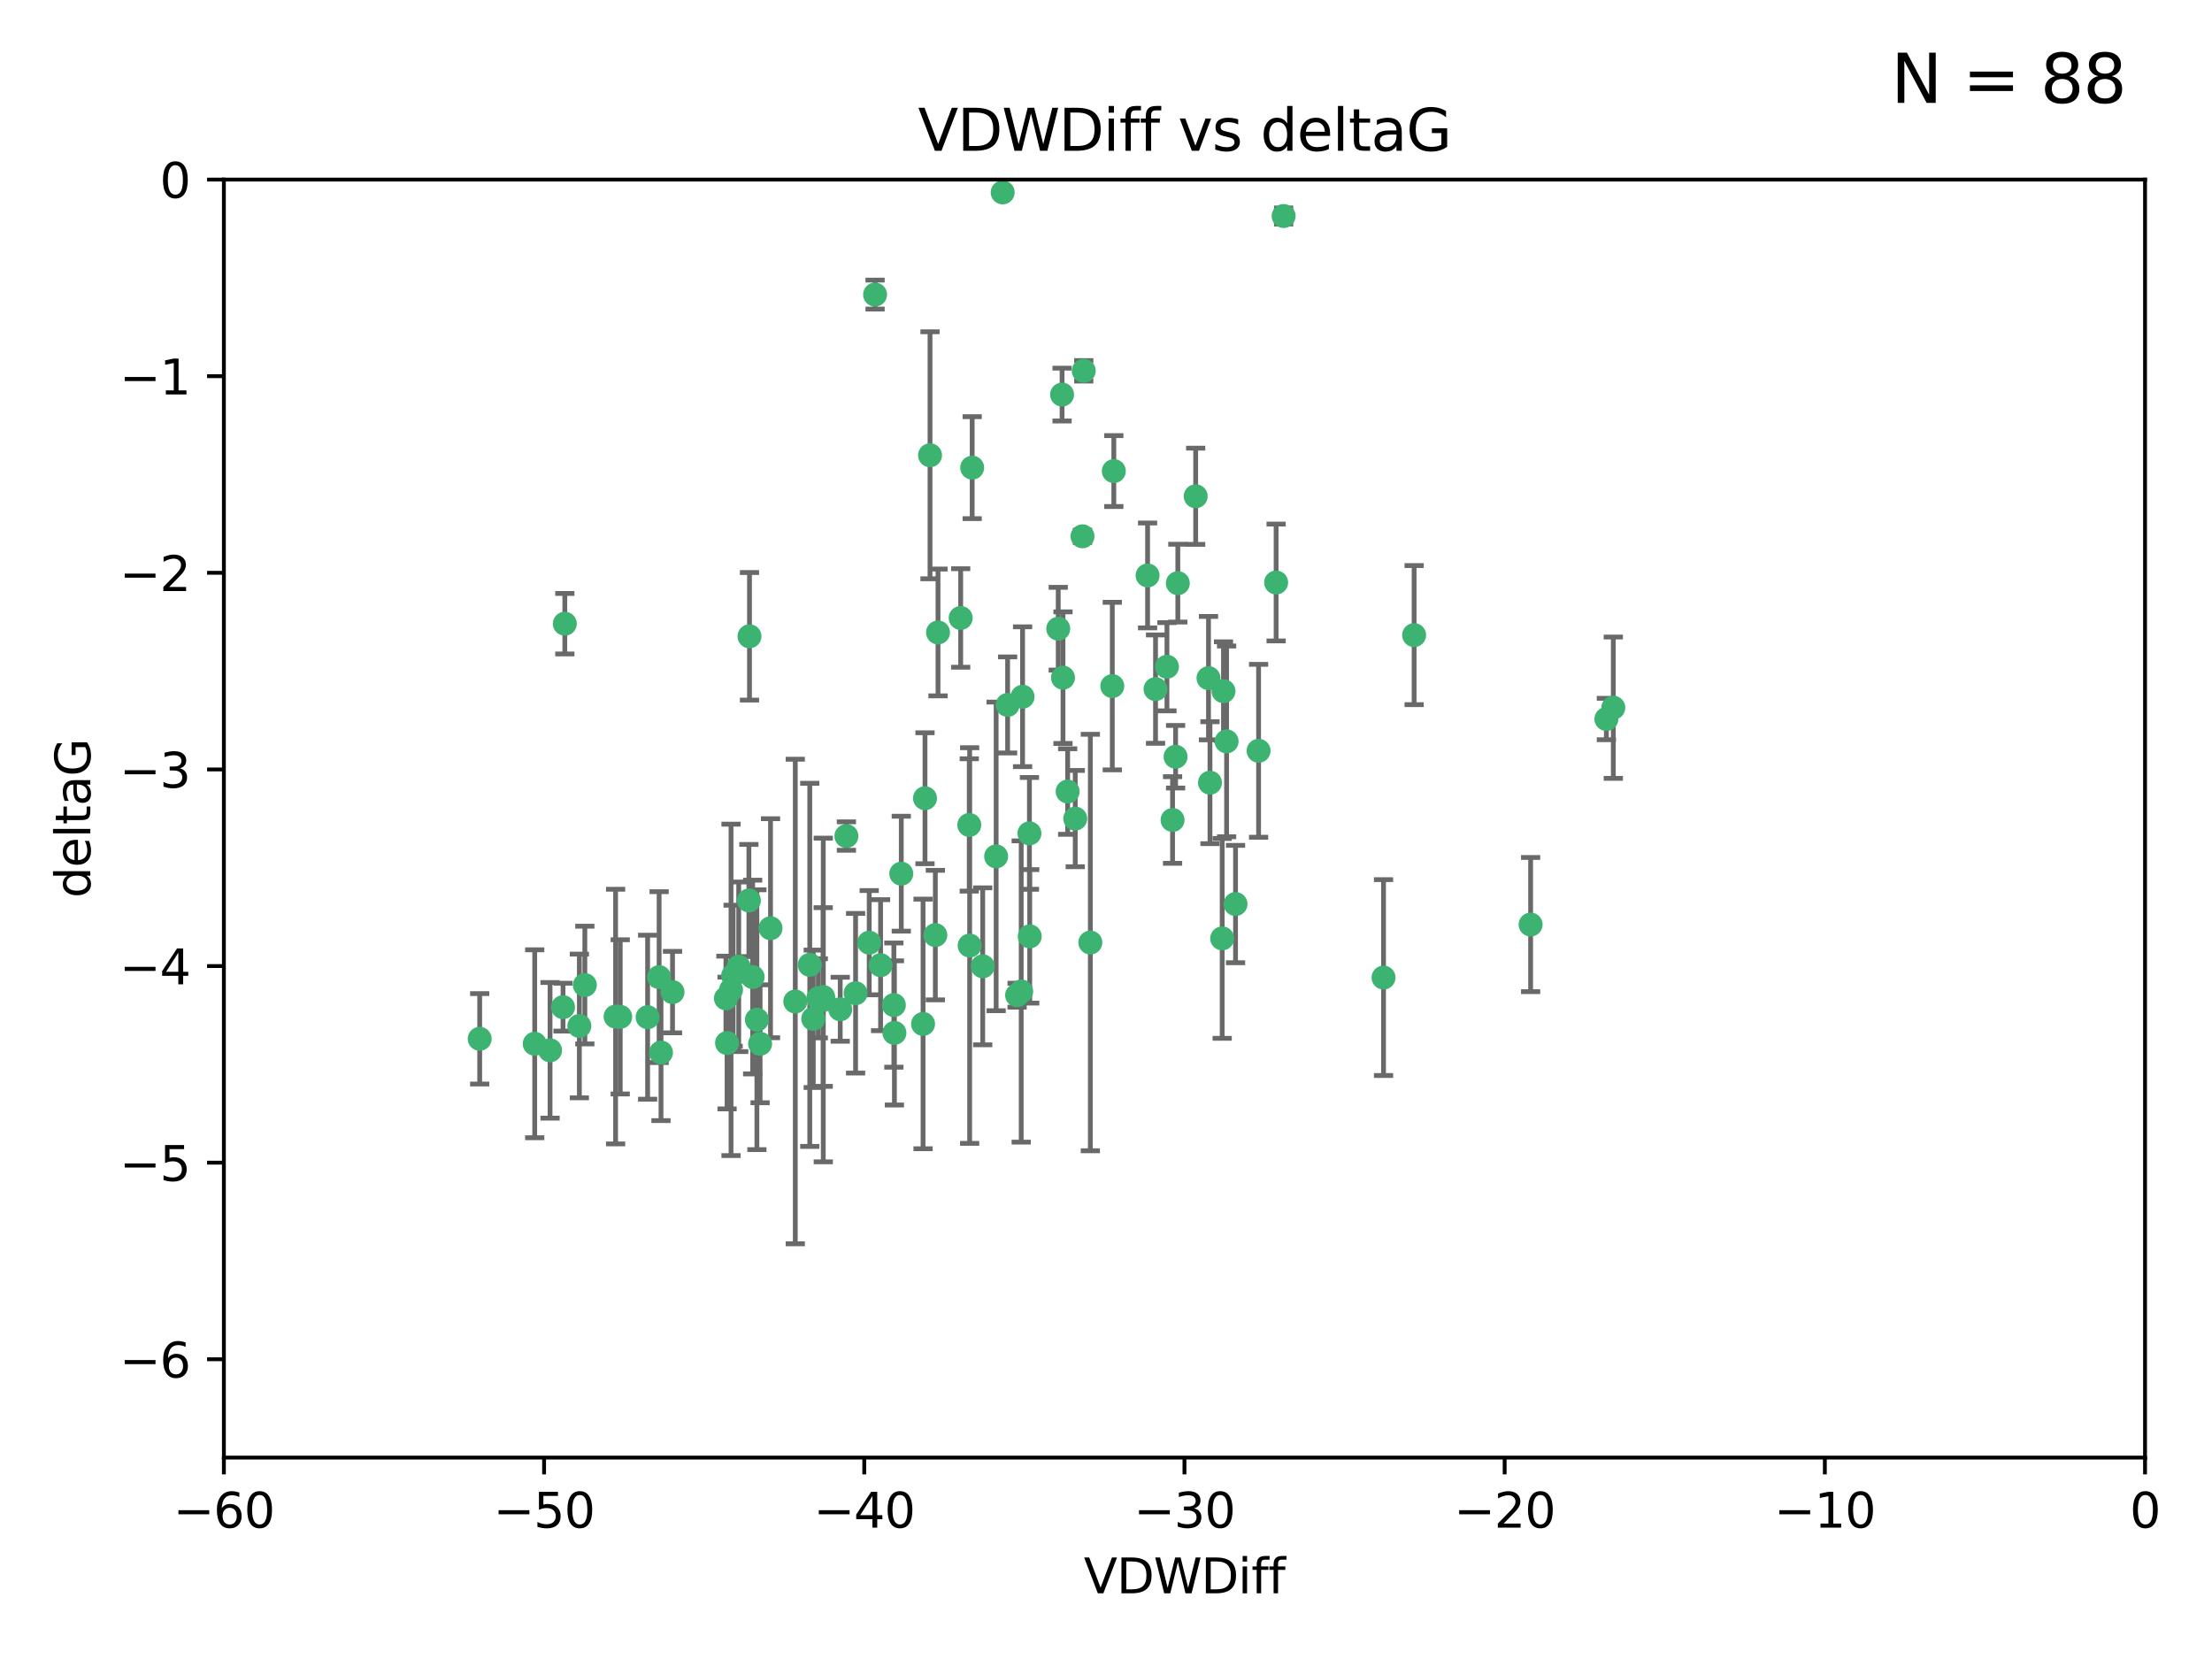 <?xml version="1.0" encoding="utf-8" standalone="no"?>
<!DOCTYPE svg PUBLIC "-//W3C//DTD SVG 1.1//EN"
  "http://www.w3.org/Graphics/SVG/1.1/DTD/svg11.dtd">
<svg xmlns:xlink="http://www.w3.org/1999/xlink" width="460.8pt" height="345.6pt" viewBox="0 0 460.8 345.6" xmlns="http://www.w3.org/2000/svg" version="1.1">
 <defs>
  <style type="text/css">*{stroke-linejoin: round; stroke-linecap: butt}</style>
 </defs>
 <g id="figure_1">
  <g id="patch_1">
   <path d="M 0 345.6 
L 460.8 345.6 
L 460.8 0 
L 0 0 
z
" style="fill: #ffffff"/>
  </g>
  <g id="axes_1">
   <g id="patch_2">
    <path d="M 46.64 303.64 
L 446.85 303.64 
L 446.85 37.411 
L 46.64 37.411 
z
" style="fill: #ffffff"/>
   </g>
   <g id="PathCollection_1">
    <defs>
     <path id="m2017c44bb6" d="M 0 1.118 
C 0.297 1.118 0.581 1 0.791 0.791 
C 1 0.581 1.118 0.297 1.118 0 
C 1.118 -0.297 1 -0.581 0.791 -0.791 
C 0.581 -1 0.297 -1.118 0 -1.118 
C -0.297 -1.118 -0.581 -1 -0.791 -0.791 
C -1 -0.581 -1.118 -0.297 -1.118 0 
C -1.118 0.297 -1 0.581 -0.791 0.791 
C -0.581 1 -0.297 1.118 0 1.118 
z
" style="stroke: #3cb371"/>
    </defs>
    <g clip-path="url(#p85e2e203b3)">
     <use xlink:href="#m2017c44bb6" x="151.221" y="207.972" style="fill: #3cb371; stroke: #3cb371"/>
     <use xlink:href="#m2017c44bb6" x="111.391" y="217.436" style="fill: #3cb371; stroke: #3cb371"/>
     <use xlink:href="#m2017c44bb6" x="120.692" y="213.724" style="fill: #3cb371; stroke: #3cb371"/>
     <use xlink:href="#m2017c44bb6" x="128.243" y="211.772" style="fill: #3cb371; stroke: #3cb371"/>
     <use xlink:href="#m2017c44bb6" x="153.89" y="201.399" style="fill: #3cb371; stroke: #3cb371"/>
     <use xlink:href="#m2017c44bb6" x="170.466" y="207.972" style="fill: #3cb371; stroke: #3cb371"/>
     <use xlink:href="#m2017c44bb6" x="186.325" y="215.171" style="fill: #3cb371; stroke: #3cb371"/>
     <use xlink:href="#m2017c44bb6" x="99.927" y="216.404" style="fill: #3cb371; stroke: #3cb371"/>
     <use xlink:href="#m2017c44bb6" x="152.724" y="203.252" style="fill: #3cb371; stroke: #3cb371"/>
     <use xlink:href="#m2017c44bb6" x="151.46" y="217.281" style="fill: #3cb371; stroke: #3cb371"/>
     <use xlink:href="#m2017c44bb6" x="129.205" y="211.828" style="fill: #3cb371; stroke: #3cb371"/>
     <use xlink:href="#m2017c44bb6" x="114.586" y="218.801" style="fill: #3cb371; stroke: #3cb371"/>
     <use xlink:href="#m2017c44bb6" x="160.515" y="193.367" style="fill: #3cb371; stroke: #3cb371"/>
     <use xlink:href="#m2017c44bb6" x="181.071" y="196.378" style="fill: #3cb371; stroke: #3cb371"/>
     <use xlink:href="#m2017c44bb6" x="165.672" y="208.632" style="fill: #3cb371; stroke: #3cb371"/>
     <use xlink:href="#m2017c44bb6" x="140.098" y="206.672" style="fill: #3cb371; stroke: #3cb371"/>
     <use xlink:href="#m2017c44bb6" x="171.486" y="207.693" style="fill: #3cb371; stroke: #3cb371"/>
     <use xlink:href="#m2017c44bb6" x="186.209" y="209.377" style="fill: #3cb371; stroke: #3cb371"/>
     <use xlink:href="#m2017c44bb6" x="192.29" y="213.307" style="fill: #3cb371; stroke: #3cb371"/>
     <use xlink:href="#m2017c44bb6" x="134.911" y="211.905" style="fill: #3cb371; stroke: #3cb371"/>
     <use xlink:href="#m2017c44bb6" x="156.79" y="203.534" style="fill: #3cb371; stroke: #3cb371"/>
     <use xlink:href="#m2017c44bb6" x="156.007" y="187.588" style="fill: #3cb371; stroke: #3cb371"/>
     <use xlink:href="#m2017c44bb6" x="171.502" y="208.315" style="fill: #3cb371; stroke: #3cb371"/>
     <use xlink:href="#m2017c44bb6" x="168.689" y="200.996" style="fill: #3cb371; stroke: #3cb371"/>
     <use xlink:href="#m2017c44bb6" x="175.035" y="210.246" style="fill: #3cb371; stroke: #3cb371"/>
     <use xlink:href="#m2017c44bb6" x="121.832" y="205.208" style="fill: #3cb371; stroke: #3cb371"/>
     <use xlink:href="#m2017c44bb6" x="169.413" y="212.234" style="fill: #3cb371; stroke: #3cb371"/>
     <use xlink:href="#m2017c44bb6" x="117.663" y="129.929" style="fill: #3cb371; stroke: #3cb371"/>
     <use xlink:href="#m2017c44bb6" x="193.74" y="94.842" style="fill: #3cb371; stroke: #3cb371"/>
     <use xlink:href="#m2017c44bb6" x="157.674" y="212.42" style="fill: #3cb371; stroke: #3cb371"/>
     <use xlink:href="#m2017c44bb6" x="117.288" y="209.81" style="fill: #3cb371; stroke: #3cb371"/>
     <use xlink:href="#m2017c44bb6" x="137.308" y="203.551" style="fill: #3cb371; stroke: #3cb371"/>
     <use xlink:href="#m2017c44bb6" x="137.699" y="219.261" style="fill: #3cb371; stroke: #3cb371"/>
     <use xlink:href="#m2017c44bb6" x="158.341" y="217.439" style="fill: #3cb371; stroke: #3cb371"/>
     <use xlink:href="#m2017c44bb6" x="156.132" y="132.554" style="fill: #3cb371; stroke: #3cb371"/>
     <use xlink:href="#m2017c44bb6" x="214.511" y="195.061" style="fill: #3cb371; stroke: #3cb371"/>
     <use xlink:href="#m2017c44bb6" x="201.915" y="171.851" style="fill: #3cb371; stroke: #3cb371"/>
     <use xlink:href="#m2017c44bb6" x="223.993" y="170.528" style="fill: #3cb371; stroke: #3cb371"/>
     <use xlink:href="#m2017c44bb6" x="212.736" y="206.547" style="fill: #3cb371; stroke: #3cb371"/>
     <use xlink:href="#m2017c44bb6" x="182.295" y="61.367" style="fill: #3cb371; stroke: #3cb371"/>
     <use xlink:href="#m2017c44bb6" x="244.266" y="170.819" style="fill: #3cb371; stroke: #3cb371"/>
     <use xlink:href="#m2017c44bb6" x="211.88" y="207.32" style="fill: #3cb371; stroke: #3cb371"/>
     <use xlink:href="#m2017c44bb6" x="178.237" y="206.909" style="fill: #3cb371; stroke: #3cb371"/>
     <use xlink:href="#m2017c44bb6" x="152.286" y="206.209" style="fill: #3cb371; stroke: #3cb371"/>
     <use xlink:href="#m2017c44bb6" x="202.523" y="97.421" style="fill: #3cb371; stroke: #3cb371"/>
     <use xlink:href="#m2017c44bb6" x="204.72" y="201.301" style="fill: #3cb371; stroke: #3cb371"/>
     <use xlink:href="#m2017c44bb6" x="245.364" y="121.482" style="fill: #3cb371; stroke: #3cb371"/>
     <use xlink:href="#m2017c44bb6" x="183.443" y="201.063" style="fill: #3cb371; stroke: #3cb371"/>
     <use xlink:href="#m2017c44bb6" x="209.904" y="146.85" style="fill: #3cb371; stroke: #3cb371"/>
     <use xlink:href="#m2017c44bb6" x="207.515" y="178.402" style="fill: #3cb371; stroke: #3cb371"/>
     <use xlink:href="#m2017c44bb6" x="208.876" y="40.086" style="fill: #3cb371; stroke: #3cb371"/>
     <use xlink:href="#m2017c44bb6" x="262.187" y="156.404" style="fill: #3cb371; stroke: #3cb371"/>
     <use xlink:href="#m2017c44bb6" x="200.128" y="128.732" style="fill: #3cb371; stroke: #3cb371"/>
     <use xlink:href="#m2017c44bb6" x="201.998" y="196.973" style="fill: #3cb371; stroke: #3cb371"/>
     <use xlink:href="#m2017c44bb6" x="213.022" y="145.142" style="fill: #3cb371; stroke: #3cb371"/>
     <use xlink:href="#m2017c44bb6" x="220.451" y="130.971" style="fill: #3cb371; stroke: #3cb371"/>
     <use xlink:href="#m2017c44bb6" x="195.406" y="131.752" style="fill: #3cb371; stroke: #3cb371"/>
     <use xlink:href="#m2017c44bb6" x="176.321" y="174.165" style="fill: #3cb371; stroke: #3cb371"/>
     <use xlink:href="#m2017c44bb6" x="232.028" y="98.131" style="fill: #3cb371; stroke: #3cb371"/>
     <use xlink:href="#m2017c44bb6" x="240.72" y="143.555" style="fill: #3cb371; stroke: #3cb371"/>
     <use xlink:href="#m2017c44bb6" x="227.137" y="196.347" style="fill: #3cb371; stroke: #3cb371"/>
     <use xlink:href="#m2017c44bb6" x="244.897" y="157.643" style="fill: #3cb371; stroke: #3cb371"/>
     <use xlink:href="#m2017c44bb6" x="249.084" y="103.382" style="fill: #3cb371; stroke: #3cb371"/>
     <use xlink:href="#m2017c44bb6" x="225.505" y="111.724" style="fill: #3cb371; stroke: #3cb371"/>
     <use xlink:href="#m2017c44bb6" x="192.695" y="166.287" style="fill: #3cb371; stroke: #3cb371"/>
     <use xlink:href="#m2017c44bb6" x="194.849" y="194.795" style="fill: #3cb371; stroke: #3cb371"/>
     <use xlink:href="#m2017c44bb6" x="214.448" y="173.608" style="fill: #3cb371; stroke: #3cb371"/>
     <use xlink:href="#m2017c44bb6" x="221.442" y="141.171" style="fill: #3cb371; stroke: #3cb371"/>
     <use xlink:href="#m2017c44bb6" x="187.751" y="182.005" style="fill: #3cb371; stroke: #3cb371"/>
     <use xlink:href="#m2017c44bb6" x="251.752" y="141.269" style="fill: #3cb371; stroke: #3cb371"/>
     <use xlink:href="#m2017c44bb6" x="255.522" y="154.443" style="fill: #3cb371; stroke: #3cb371"/>
     <use xlink:href="#m2017c44bb6" x="239.062" y="119.878" style="fill: #3cb371; stroke: #3cb371"/>
     <use xlink:href="#m2017c44bb6" x="222.412" y="164.887" style="fill: #3cb371; stroke: #3cb371"/>
     <use xlink:href="#m2017c44bb6" x="265.84" y="121.344" style="fill: #3cb371; stroke: #3cb371"/>
     <use xlink:href="#m2017c44bb6" x="254.876" y="143.987" style="fill: #3cb371; stroke: #3cb371"/>
     <use xlink:href="#m2017c44bb6" x="252.06" y="163.046" style="fill: #3cb371; stroke: #3cb371"/>
     <use xlink:href="#m2017c44bb6" x="254.602" y="195.485" style="fill: #3cb371; stroke: #3cb371"/>
     <use xlink:href="#m2017c44bb6" x="288.215" y="203.645" style="fill: #3cb371; stroke: #3cb371"/>
     <use xlink:href="#m2017c44bb6" x="231.711" y="142.925" style="fill: #3cb371; stroke: #3cb371"/>
     <use xlink:href="#m2017c44bb6" x="257.384" y="188.327" style="fill: #3cb371; stroke: #3cb371"/>
     <use xlink:href="#m2017c44bb6" x="243.098" y="138.894" style="fill: #3cb371; stroke: #3cb371"/>
     <use xlink:href="#m2017c44bb6" x="221.248" y="82.196" style="fill: #3cb371; stroke: #3cb371"/>
     <use xlink:href="#m2017c44bb6" x="267.405" y="45.003" style="fill: #3cb371; stroke: #3cb371"/>
     <use xlink:href="#m2017c44bb6" x="225.766" y="77.248" style="fill: #3cb371; stroke: #3cb371"/>
     <use xlink:href="#m2017c44bb6" x="336.082" y="147.428" style="fill: #3cb371; stroke: #3cb371"/>
     <use xlink:href="#m2017c44bb6" x="294.588" y="132.304" style="fill: #3cb371; stroke: #3cb371"/>
     <use xlink:href="#m2017c44bb6" x="334.635" y="149.782" style="fill: #3cb371; stroke: #3cb371"/>
     <use xlink:href="#m2017c44bb6" x="318.857" y="192.602" style="fill: #3cb371; stroke: #3cb371"/>
    </g>
   </g>
   <g id="matplotlib.axis_1">
    <g id="xtick_1">
     <g id="line2d_1">
      <defs>
       <path id="mfc413f0be6" d="M 0 0 
L 0 3.5 
" style="stroke: #000000; stroke-width: 0.8"/>
      </defs>
      <g>
       <use xlink:href="#mfc413f0be6" x="46.64" y="303.64" style="stroke: #000000; stroke-width: 0.8"/>
      </g>
     </g>
     <g id="text_1">
      <!-- −60 -->
      <g transform="translate(36.088 318.238)scale(0.1 -0.1)">
       <defs>
        <path id="DejaVuSans-2212" d="M 678 2272 
L 4684 2272 
L 4684 1741 
L 678 1741 
L 678 2272 
z
" transform="scale(0.016)"/>
        <path id="DejaVuSans-36" d="M 2113 2584 
Q 1688 2584 1439 2293 
Q 1191 2003 1191 1497 
Q 1191 994 1439 701 
Q 1688 409 2113 409 
Q 2538 409 2786 701 
Q 3034 994 3034 1497 
Q 3034 2003 2786 2293 
Q 2538 2584 2113 2584 
z
M 3366 4563 
L 3366 3988 
Q 3128 4100 2886 4159 
Q 2644 4219 2406 4219 
Q 1781 4219 1451 3797 
Q 1122 3375 1075 2522 
Q 1259 2794 1537 2939 
Q 1816 3084 2150 3084 
Q 2853 3084 3261 2657 
Q 3669 2231 3669 1497 
Q 3669 778 3244 343 
Q 2819 -91 2113 -91 
Q 1303 -91 875 529 
Q 447 1150 447 2328 
Q 447 3434 972 4092 
Q 1497 4750 2381 4750 
Q 2619 4750 2861 4703 
Q 3103 4656 3366 4563 
z
" transform="scale(0.016)"/>
        <path id="DejaVuSans-30" d="M 2034 4250 
Q 1547 4250 1301 3770 
Q 1056 3291 1056 2328 
Q 1056 1369 1301 889 
Q 1547 409 2034 409 
Q 2525 409 2770 889 
Q 3016 1369 3016 2328 
Q 3016 3291 2770 3770 
Q 2525 4250 2034 4250 
z
M 2034 4750 
Q 2819 4750 3233 4129 
Q 3647 3509 3647 2328 
Q 3647 1150 3233 529 
Q 2819 -91 2034 -91 
Q 1250 -91 836 529 
Q 422 1150 422 2328 
Q 422 3509 836 4129 
Q 1250 4750 2034 4750 
z
" transform="scale(0.016)"/>
       </defs>
       <use xlink:href="#DejaVuSans-2212"/>
       <use xlink:href="#DejaVuSans-36" x="83.789"/>
       <use xlink:href="#DejaVuSans-30" x="147.412"/>
      </g>
     </g>
    </g>
    <g id="xtick_2">
     <g id="line2d_2">
      <g>
       <use xlink:href="#mfc413f0be6" x="113.342" y="303.64" style="stroke: #000000; stroke-width: 0.8"/>
      </g>
     </g>
     <g id="text_2">
      <!-- −50 -->
      <g transform="translate(102.789 318.238)scale(0.1 -0.1)">
       <defs>
        <path id="DejaVuSans-35" d="M 691 4666 
L 3169 4666 
L 3169 4134 
L 1269 4134 
L 1269 2991 
Q 1406 3038 1543 3061 
Q 1681 3084 1819 3084 
Q 2600 3084 3056 2656 
Q 3513 2228 3513 1497 
Q 3513 744 3044 326 
Q 2575 -91 1722 -91 
Q 1428 -91 1123 -41 
Q 819 9 494 109 
L 494 744 
Q 775 591 1075 516 
Q 1375 441 1709 441 
Q 2250 441 2565 725 
Q 2881 1009 2881 1497 
Q 2881 1984 2565 2268 
Q 2250 2553 1709 2553 
Q 1456 2553 1204 2497 
Q 953 2441 691 2322 
L 691 4666 
z
" transform="scale(0.016)"/>
       </defs>
       <use xlink:href="#DejaVuSans-2212"/>
       <use xlink:href="#DejaVuSans-35" x="83.789"/>
       <use xlink:href="#DejaVuSans-30" x="147.412"/>
      </g>
     </g>
    </g>
    <g id="xtick_3">
     <g id="line2d_3">
      <g>
       <use xlink:href="#mfc413f0be6" x="180.043" y="303.64" style="stroke: #000000; stroke-width: 0.8"/>
      </g>
     </g>
     <g id="text_3">
      <!-- −40 -->
      <g transform="translate(169.491 318.238)scale(0.1 -0.1)">
       <defs>
        <path id="DejaVuSans-34" d="M 2419 4116 
L 825 1625 
L 2419 1625 
L 2419 4116 
z
M 2253 4666 
L 3047 4666 
L 3047 1625 
L 3713 1625 
L 3713 1100 
L 3047 1100 
L 3047 0 
L 2419 0 
L 2419 1100 
L 313 1100 
L 313 1709 
L 2253 4666 
z
" transform="scale(0.016)"/>
       </defs>
       <use xlink:href="#DejaVuSans-2212"/>
       <use xlink:href="#DejaVuSans-34" x="83.789"/>
       <use xlink:href="#DejaVuSans-30" x="147.412"/>
      </g>
     </g>
    </g>
    <g id="xtick_4">
     <g id="line2d_4">
      <g>
       <use xlink:href="#mfc413f0be6" x="246.745" y="303.64" style="stroke: #000000; stroke-width: 0.8"/>
      </g>
     </g>
     <g id="text_4">
      <!-- −30 -->
      <g transform="translate(236.193 318.238)scale(0.1 -0.1)">
       <defs>
        <path id="DejaVuSans-33" d="M 2597 2516 
Q 3050 2419 3304 2112 
Q 3559 1806 3559 1356 
Q 3559 666 3084 287 
Q 2609 -91 1734 -91 
Q 1441 -91 1130 -33 
Q 819 25 488 141 
L 488 750 
Q 750 597 1062 519 
Q 1375 441 1716 441 
Q 2309 441 2620 675 
Q 2931 909 2931 1356 
Q 2931 1769 2642 2001 
Q 2353 2234 1838 2234 
L 1294 2234 
L 1294 2753 
L 1863 2753 
Q 2328 2753 2575 2939 
Q 2822 3125 2822 3475 
Q 2822 3834 2567 4026 
Q 2313 4219 1838 4219 
Q 1578 4219 1281 4162 
Q 984 4106 628 3988 
L 628 4550 
Q 988 4650 1302 4700 
Q 1616 4750 1894 4750 
Q 2613 4750 3031 4423 
Q 3450 4097 3450 3541 
Q 3450 3153 3228 2886 
Q 3006 2619 2597 2516 
z
" transform="scale(0.016)"/>
       </defs>
       <use xlink:href="#DejaVuSans-2212"/>
       <use xlink:href="#DejaVuSans-33" x="83.789"/>
       <use xlink:href="#DejaVuSans-30" x="147.412"/>
      </g>
     </g>
    </g>
    <g id="xtick_5">
     <g id="line2d_5">
      <g>
       <use xlink:href="#mfc413f0be6" x="313.447" y="303.64" style="stroke: #000000; stroke-width: 0.8"/>
      </g>
     </g>
     <g id="text_5">
      <!-- −20 -->
      <g transform="translate(302.894 318.238)scale(0.1 -0.1)">
       <defs>
        <path id="DejaVuSans-32" d="M 1228 531 
L 3431 531 
L 3431 0 
L 469 0 
L 469 531 
Q 828 903 1448 1529 
Q 2069 2156 2228 2338 
Q 2531 2678 2651 2914 
Q 2772 3150 2772 3378 
Q 2772 3750 2511 3984 
Q 2250 4219 1831 4219 
Q 1534 4219 1204 4116 
Q 875 4013 500 3803 
L 500 4441 
Q 881 4594 1212 4672 
Q 1544 4750 1819 4750 
Q 2544 4750 2975 4387 
Q 3406 4025 3406 3419 
Q 3406 3131 3298 2873 
Q 3191 2616 2906 2266 
Q 2828 2175 2409 1742 
Q 1991 1309 1228 531 
z
" transform="scale(0.016)"/>
       </defs>
       <use xlink:href="#DejaVuSans-2212"/>
       <use xlink:href="#DejaVuSans-32" x="83.789"/>
       <use xlink:href="#DejaVuSans-30" x="147.412"/>
      </g>
     </g>
    </g>
    <g id="xtick_6">
     <g id="line2d_6">
      <g>
       <use xlink:href="#mfc413f0be6" x="380.148" y="303.64" style="stroke: #000000; stroke-width: 0.8"/>
      </g>
     </g>
     <g id="text_6">
      <!-- −10 -->
      <g transform="translate(369.596 318.238)scale(0.1 -0.1)">
       <defs>
        <path id="DejaVuSans-31" d="M 794 531 
L 1825 531 
L 1825 4091 
L 703 3866 
L 703 4441 
L 1819 4666 
L 2450 4666 
L 2450 531 
L 3481 531 
L 3481 0 
L 794 0 
L 794 531 
z
" transform="scale(0.016)"/>
       </defs>
       <use xlink:href="#DejaVuSans-2212"/>
       <use xlink:href="#DejaVuSans-31" x="83.789"/>
       <use xlink:href="#DejaVuSans-30" x="147.412"/>
      </g>
     </g>
    </g>
    <g id="xtick_7">
     <g id="line2d_7">
      <g>
       <use xlink:href="#mfc413f0be6" x="446.85" y="303.64" style="stroke: #000000; stroke-width: 0.8"/>
      </g>
     </g>
     <g id="text_7">
      <!-- 0 -->
      <g transform="translate(443.669 318.238)scale(0.1 -0.1)">
       <use xlink:href="#DejaVuSans-30"/>
      </g>
     </g>
    </g>
    <g id="text_8">
     <!-- VDWDiff -->
     <g transform="translate(225.772 331.917)scale(0.1 -0.1)">
      <defs>
       <path id="DejaVuSans-56" d="M 1831 0 
L 50 4666 
L 709 4666 
L 2188 738 
L 3669 4666 
L 4325 4666 
L 2547 0 
L 1831 0 
z
" transform="scale(0.016)"/>
       <path id="DejaVuSans-44" d="M 1259 4147 
L 1259 519 
L 2022 519 
Q 2988 519 3436 956 
Q 3884 1394 3884 2338 
Q 3884 3275 3436 3711 
Q 2988 4147 2022 4147 
L 1259 4147 
z
M 628 4666 
L 1925 4666 
Q 3281 4666 3915 4102 
Q 4550 3538 4550 2338 
Q 4550 1131 3912 565 
Q 3275 0 1925 0 
L 628 0 
L 628 4666 
z
" transform="scale(0.016)"/>
       <path id="DejaVuSans-57" d="M 213 4666 
L 850 4666 
L 1831 722 
L 2809 4666 
L 3519 4666 
L 4500 722 
L 5478 4666 
L 6119 4666 
L 4947 0 
L 4153 0 
L 3169 4050 
L 2175 0 
L 1381 0 
L 213 4666 
z
" transform="scale(0.016)"/>
       <path id="DejaVuSans-69" d="M 603 3500 
L 1178 3500 
L 1178 0 
L 603 0 
L 603 3500 
z
M 603 4863 
L 1178 4863 
L 1178 4134 
L 603 4134 
L 603 4863 
z
" transform="scale(0.016)"/>
       <path id="DejaVuSans-66" d="M 2375 4863 
L 2375 4384 
L 1825 4384 
Q 1516 4384 1395 4259 
Q 1275 4134 1275 3809 
L 1275 3500 
L 2222 3500 
L 2222 3053 
L 1275 3053 
L 1275 0 
L 697 0 
L 697 3053 
L 147 3053 
L 147 3500 
L 697 3500 
L 697 3744 
Q 697 4328 969 4595 
Q 1241 4863 1831 4863 
L 2375 4863 
z
" transform="scale(0.016)"/>
      </defs>
      <use xlink:href="#DejaVuSans-56"/>
      <use xlink:href="#DejaVuSans-44" x="68.408"/>
      <use xlink:href="#DejaVuSans-57" x="145.41"/>
      <use xlink:href="#DejaVuSans-44" x="244.287"/>
      <use xlink:href="#DejaVuSans-69" x="321.289"/>
      <use xlink:href="#DejaVuSans-66" x="349.072"/>
      <use xlink:href="#DejaVuSans-66" x="384.277"/>
     </g>
    </g>
   </g>
   <g id="matplotlib.axis_2">
    <g id="ytick_1">
     <g id="line2d_8">
      <defs>
       <path id="m5df0d3011a" d="M 0 0 
L -3.5 0 
" style="stroke: #000000; stroke-width: 0.8"/>
      </defs>
      <g>
       <use xlink:href="#m5df0d3011a" x="46.64" y="283.161" style="stroke: #000000; stroke-width: 0.8"/>
      </g>
     </g>
     <g id="text_9">
      <!-- −6 -->
      <g transform="translate(24.898 286.96)scale(0.1 -0.1)">
       <use xlink:href="#DejaVuSans-2212"/>
       <use xlink:href="#DejaVuSans-36" x="83.789"/>
      </g>
     </g>
    </g>
    <g id="ytick_2">
     <g id="line2d_9">
      <g>
       <use xlink:href="#m5df0d3011a" x="46.64" y="242.203" style="stroke: #000000; stroke-width: 0.8"/>
      </g>
     </g>
     <g id="text_10">
      <!-- −5 -->
      <g transform="translate(24.898 246.002)scale(0.1 -0.1)">
       <use xlink:href="#DejaVuSans-2212"/>
       <use xlink:href="#DejaVuSans-35" x="83.789"/>
      </g>
     </g>
    </g>
    <g id="ytick_3">
     <g id="line2d_10">
      <g>
       <use xlink:href="#m5df0d3011a" x="46.64" y="201.244" style="stroke: #000000; stroke-width: 0.8"/>
      </g>
     </g>
     <g id="text_11">
      <!-- −4 -->
      <g transform="translate(24.898 205.044)scale(0.1 -0.1)">
       <use xlink:href="#DejaVuSans-2212"/>
       <use xlink:href="#DejaVuSans-34" x="83.789"/>
      </g>
     </g>
    </g>
    <g id="ytick_4">
     <g id="line2d_11">
      <g>
       <use xlink:href="#m5df0d3011a" x="46.64" y="160.286" style="stroke: #000000; stroke-width: 0.8"/>
      </g>
     </g>
     <g id="text_12">
      <!-- −3 -->
      <g transform="translate(24.898 164.085)scale(0.1 -0.1)">
       <use xlink:href="#DejaVuSans-2212"/>
       <use xlink:href="#DejaVuSans-33" x="83.789"/>
      </g>
     </g>
    </g>
    <g id="ytick_5">
     <g id="line2d_12">
      <g>
       <use xlink:href="#m5df0d3011a" x="46.64" y="119.328" style="stroke: #000000; stroke-width: 0.8"/>
      </g>
     </g>
     <g id="text_13">
      <!-- −2 -->
      <g transform="translate(24.898 123.127)scale(0.1 -0.1)">
       <use xlink:href="#DejaVuSans-2212"/>
       <use xlink:href="#DejaVuSans-32" x="83.789"/>
      </g>
     </g>
    </g>
    <g id="ytick_6">
     <g id="line2d_13">
      <g>
       <use xlink:href="#m5df0d3011a" x="46.64" y="78.369" style="stroke: #000000; stroke-width: 0.8"/>
      </g>
     </g>
     <g id="text_14">
      <!-- −1 -->
      <g transform="translate(24.898 82.169)scale(0.1 -0.1)">
       <use xlink:href="#DejaVuSans-2212"/>
       <use xlink:href="#DejaVuSans-31" x="83.789"/>
      </g>
     </g>
    </g>
    <g id="ytick_7">
     <g id="line2d_14">
      <g>
       <use xlink:href="#m5df0d3011a" x="46.64" y="37.411" style="stroke: #000000; stroke-width: 0.8"/>
      </g>
     </g>
     <g id="text_15">
      <!-- 0 -->
      <g transform="translate(33.278 41.21)scale(0.1 -0.1)">
       <use xlink:href="#DejaVuSans-30"/>
      </g>
     </g>
    </g>
    <g id="text_16">
     <!-- deltaG -->
     <g transform="translate(18.818 187.064)rotate(-90)scale(0.1 -0.1)">
      <defs>
       <path id="DejaVuSans-64" d="M 2906 2969 
L 2906 4863 
L 3481 4863 
L 3481 0 
L 2906 0 
L 2906 525 
Q 2725 213 2448 61 
Q 2172 -91 1784 -91 
Q 1150 -91 751 415 
Q 353 922 353 1747 
Q 353 2572 751 3078 
Q 1150 3584 1784 3584 
Q 2172 3584 2448 3432 
Q 2725 3281 2906 2969 
z
M 947 1747 
Q 947 1113 1208 752 
Q 1469 391 1925 391 
Q 2381 391 2643 752 
Q 2906 1113 2906 1747 
Q 2906 2381 2643 2742 
Q 2381 3103 1925 3103 
Q 1469 3103 1208 2742 
Q 947 2381 947 1747 
z
" transform="scale(0.016)"/>
       <path id="DejaVuSans-65" d="M 3597 1894 
L 3597 1613 
L 953 1613 
Q 991 1019 1311 708 
Q 1631 397 2203 397 
Q 2534 397 2845 478 
Q 3156 559 3463 722 
L 3463 178 
Q 3153 47 2828 -22 
Q 2503 -91 2169 -91 
Q 1331 -91 842 396 
Q 353 884 353 1716 
Q 353 2575 817 3079 
Q 1281 3584 2069 3584 
Q 2775 3584 3186 3129 
Q 3597 2675 3597 1894 
z
M 3022 2063 
Q 3016 2534 2758 2815 
Q 2500 3097 2075 3097 
Q 1594 3097 1305 2825 
Q 1016 2553 972 2059 
L 3022 2063 
z
" transform="scale(0.016)"/>
       <path id="DejaVuSans-6c" d="M 603 4863 
L 1178 4863 
L 1178 0 
L 603 0 
L 603 4863 
z
" transform="scale(0.016)"/>
       <path id="DejaVuSans-74" d="M 1172 4494 
L 1172 3500 
L 2356 3500 
L 2356 3053 
L 1172 3053 
L 1172 1153 
Q 1172 725 1289 603 
Q 1406 481 1766 481 
L 2356 481 
L 2356 0 
L 1766 0 
Q 1100 0 847 248 
Q 594 497 594 1153 
L 594 3053 
L 172 3053 
L 172 3500 
L 594 3500 
L 594 4494 
L 1172 4494 
z
" transform="scale(0.016)"/>
       <path id="DejaVuSans-61" d="M 2194 1759 
Q 1497 1759 1228 1600 
Q 959 1441 959 1056 
Q 959 750 1161 570 
Q 1363 391 1709 391 
Q 2188 391 2477 730 
Q 2766 1069 2766 1631 
L 2766 1759 
L 2194 1759 
z
M 3341 1997 
L 3341 0 
L 2766 0 
L 2766 531 
Q 2569 213 2275 61 
Q 1981 -91 1556 -91 
Q 1019 -91 701 211 
Q 384 513 384 1019 
Q 384 1609 779 1909 
Q 1175 2209 1959 2209 
L 2766 2209 
L 2766 2266 
Q 2766 2663 2505 2880 
Q 2244 3097 1772 3097 
Q 1472 3097 1187 3025 
Q 903 2953 641 2809 
L 641 3341 
Q 956 3463 1253 3523 
Q 1550 3584 1831 3584 
Q 2591 3584 2966 3190 
Q 3341 2797 3341 1997 
z
" transform="scale(0.016)"/>
       <path id="DejaVuSans-47" d="M 3809 666 
L 3809 1919 
L 2778 1919 
L 2778 2438 
L 4434 2438 
L 4434 434 
Q 4069 175 3628 42 
Q 3188 -91 2688 -91 
Q 1594 -91 976 548 
Q 359 1188 359 2328 
Q 359 3472 976 4111 
Q 1594 4750 2688 4750 
Q 3144 4750 3555 4637 
Q 3966 4525 4313 4306 
L 4313 3634 
Q 3963 3931 3569 4081 
Q 3175 4231 2741 4231 
Q 1884 4231 1454 3753 
Q 1025 3275 1025 2328 
Q 1025 1384 1454 906 
Q 1884 428 2741 428 
Q 3075 428 3337 486 
Q 3600 544 3809 666 
z
" transform="scale(0.016)"/>
      </defs>
      <use xlink:href="#DejaVuSans-64"/>
      <use xlink:href="#DejaVuSans-65" x="63.477"/>
      <use xlink:href="#DejaVuSans-6c" x="125"/>
      <use xlink:href="#DejaVuSans-74" x="152.783"/>
      <use xlink:href="#DejaVuSans-61" x="191.992"/>
      <use xlink:href="#DejaVuSans-47" x="253.271"/>
     </g>
    </g>
   </g>
   <g id="LineCollection_1">
    <path d="M 151.221 216.765 
L 151.221 199.179 
" clip-path="url(#p85e2e203b3)" style="fill: none; stroke: #696969"/>
    <path d="M 111.391 237.01 
L 111.391 197.863 
" clip-path="url(#p85e2e203b3)" style="fill: none; stroke: #696969"/>
    <path d="M 120.692 228.698 
L 120.692 198.75 
" clip-path="url(#p85e2e203b3)" style="fill: none; stroke: #696969"/>
    <path d="M 128.243 238.296 
L 128.243 185.249 
" clip-path="url(#p85e2e203b3)" style="fill: none; stroke: #696969"/>
    <path d="M 153.89 219.064 
L 153.89 183.734 
" clip-path="url(#p85e2e203b3)" style="fill: none; stroke: #696969"/>
    <path d="M 170.466 216.217 
L 170.466 199.726 
" clip-path="url(#p85e2e203b3)" style="fill: none; stroke: #696969"/>
    <path d="M 186.325 230.19 
L 186.325 200.152 
" clip-path="url(#p85e2e203b3)" style="fill: none; stroke: #696969"/>
    <path d="M 99.927 225.821 
L 99.927 206.987 
" clip-path="url(#p85e2e203b3)" style="fill: none; stroke: #696969"/>
    <path d="M 152.724 217.932 
L 152.724 188.572 
" clip-path="url(#p85e2e203b3)" style="fill: none; stroke: #696969"/>
    <path d="M 151.46 231.003 
L 151.46 203.56 
" clip-path="url(#p85e2e203b3)" style="fill: none; stroke: #696969"/>
    <path d="M 129.205 227.894 
L 129.205 195.763 
" clip-path="url(#p85e2e203b3)" style="fill: none; stroke: #696969"/>
    <path d="M 114.586 232.93 
L 114.586 204.672 
" clip-path="url(#p85e2e203b3)" style="fill: none; stroke: #696969"/>
    <path d="M 160.515 216.18 
L 160.515 170.554 
" clip-path="url(#p85e2e203b3)" style="fill: none; stroke: #696969"/>
    <path d="M 181.071 207.236 
L 181.071 185.52 
" clip-path="url(#p85e2e203b3)" style="fill: none; stroke: #696969"/>
    <path d="M 165.672 259.106 
L 165.672 158.159 
" clip-path="url(#p85e2e203b3)" style="fill: none; stroke: #696969"/>
    <path d="M 140.098 215.156 
L 140.098 198.189 
" clip-path="url(#p85e2e203b3)" style="fill: none; stroke: #696969"/>
    <path d="M 171.486 226.308 
L 171.486 189.078 
" clip-path="url(#p85e2e203b3)" style="fill: none; stroke: #696969"/>
    <path d="M 186.209 222.315 
L 186.209 196.439 
" clip-path="url(#p85e2e203b3)" style="fill: none; stroke: #696969"/>
    <path d="M 192.29 239.306 
L 192.29 187.307 
" clip-path="url(#p85e2e203b3)" style="fill: none; stroke: #696969"/>
    <path d="M 134.911 228.987 
L 134.911 194.824 
" clip-path="url(#p85e2e203b3)" style="fill: none; stroke: #696969"/>
    <path d="M 156.79 223.714 
L 156.79 183.354 
" clip-path="url(#p85e2e203b3)" style="fill: none; stroke: #696969"/>
    <path d="M 156.007 199.269 
L 156.007 175.908 
" clip-path="url(#p85e2e203b3)" style="fill: none; stroke: #696969"/>
    <path d="M 171.502 242.031 
L 171.502 174.599 
" clip-path="url(#p85e2e203b3)" style="fill: none; stroke: #696969"/>
    <path d="M 168.689 238.819 
L 168.689 163.173 
" clip-path="url(#p85e2e203b3)" style="fill: none; stroke: #696969"/>
    <path d="M 175.035 216.908 
L 175.035 203.585 
" clip-path="url(#p85e2e203b3)" style="fill: none; stroke: #696969"/>
    <path d="M 121.832 217.47 
L 121.832 192.947 
" clip-path="url(#p85e2e203b3)" style="fill: none; stroke: #696969"/>
    <path d="M 169.413 226.546 
L 169.413 197.923 
" clip-path="url(#p85e2e203b3)" style="fill: none; stroke: #696969"/>
    <path d="M 117.663 136.227 
L 117.663 123.631 
" clip-path="url(#p85e2e203b3)" style="fill: none; stroke: #696969"/>
    <path d="M 193.74 120.569 
L 193.74 69.115 
" clip-path="url(#p85e2e203b3)" style="fill: none; stroke: #696969"/>
    <path d="M 157.674 239.485 
L 157.674 185.356 
" clip-path="url(#p85e2e203b3)" style="fill: none; stroke: #696969"/>
    <path d="M 117.288 214.795 
L 117.288 204.824 
" clip-path="url(#p85e2e203b3)" style="fill: none; stroke: #696969"/>
    <path d="M 137.308 221.352 
L 137.308 185.75 
" clip-path="url(#p85e2e203b3)" style="fill: none; stroke: #696969"/>
    <path d="M 137.699 233.439 
L 137.699 205.084 
" clip-path="url(#p85e2e203b3)" style="fill: none; stroke: #696969"/>
    <path d="M 158.341 229.723 
L 158.341 205.154 
" clip-path="url(#p85e2e203b3)" style="fill: none; stroke: #696969"/>
    <path d="M 156.132 145.841 
L 156.132 119.266 
" clip-path="url(#p85e2e203b3)" style="fill: none; stroke: #696969"/>
    <path d="M 214.511 208.964 
L 214.511 181.157 
" clip-path="url(#p85e2e203b3)" style="fill: none; stroke: #696969"/>
    <path d="M 201.915 185.636 
L 201.915 158.066 
" clip-path="url(#p85e2e203b3)" style="fill: none; stroke: #696969"/>
    <path d="M 223.993 180.554 
L 223.993 160.503 
" clip-path="url(#p85e2e203b3)" style="fill: none; stroke: #696969"/>
    <path d="M 212.736 237.925 
L 212.736 175.169 
" clip-path="url(#p85e2e203b3)" style="fill: none; stroke: #696969"/>
    <path d="M 182.295 64.382 
L 182.295 58.352 
" clip-path="url(#p85e2e203b3)" style="fill: none; stroke: #696969"/>
    <path d="M 244.266 179.842 
L 244.266 161.796 
" clip-path="url(#p85e2e203b3)" style="fill: none; stroke: #696969"/>
    <path d="M 211.88 209.812 
L 211.88 204.828 
" clip-path="url(#p85e2e203b3)" style="fill: none; stroke: #696969"/>
    <path d="M 178.237 223.535 
L 178.237 190.283 
" clip-path="url(#p85e2e203b3)" style="fill: none; stroke: #696969"/>
    <path d="M 152.286 240.727 
L 152.286 171.69 
" clip-path="url(#p85e2e203b3)" style="fill: none; stroke: #696969"/>
    <path d="M 202.523 108.042 
L 202.523 86.801 
" clip-path="url(#p85e2e203b3)" style="fill: none; stroke: #696969"/>
    <path d="M 204.72 217.65 
L 204.72 184.951 
" clip-path="url(#p85e2e203b3)" style="fill: none; stroke: #696969"/>
    <path d="M 245.364 129.586 
L 245.364 113.377 
" clip-path="url(#p85e2e203b3)" style="fill: none; stroke: #696969"/>
    <path d="M 183.443 214.71 
L 183.443 187.416 
" clip-path="url(#p85e2e203b3)" style="fill: none; stroke: #696969"/>
    <path d="M 209.904 156.857 
L 209.904 136.843 
" clip-path="url(#p85e2e203b3)" style="fill: none; stroke: #696969"/>
    <path d="M 207.515 210.547 
L 207.515 146.257 
" clip-path="url(#p85e2e203b3)" style="fill: none; stroke: #696969"/>
    <path d="M 208.876 40.77 
L 208.876 39.403 
" clip-path="url(#p85e2e203b3)" style="fill: none; stroke: #696969"/>
    <path d="M 262.187 174.418 
L 262.187 138.39 
" clip-path="url(#p85e2e203b3)" style="fill: none; stroke: #696969"/>
    <path d="M 200.128 138.992 
L 200.128 118.471 
" clip-path="url(#p85e2e203b3)" style="fill: none; stroke: #696969"/>
    <path d="M 201.998 238.185 
L 201.998 155.761 
" clip-path="url(#p85e2e203b3)" style="fill: none; stroke: #696969"/>
    <path d="M 213.022 159.703 
L 213.022 130.582 
" clip-path="url(#p85e2e203b3)" style="fill: none; stroke: #696969"/>
    <path d="M 220.451 139.59 
L 220.451 122.352 
" clip-path="url(#p85e2e203b3)" style="fill: none; stroke: #696969"/>
    <path d="M 195.406 144.963 
L 195.406 118.541 
" clip-path="url(#p85e2e203b3)" style="fill: none; stroke: #696969"/>
    <path d="M 176.321 177.125 
L 176.321 171.205 
" clip-path="url(#p85e2e203b3)" style="fill: none; stroke: #696969"/>
    <path d="M 232.028 105.515 
L 232.028 90.747 
" clip-path="url(#p85e2e203b3)" style="fill: none; stroke: #696969"/>
    <path d="M 240.72 154.841 
L 240.72 132.269 
" clip-path="url(#p85e2e203b3)" style="fill: none; stroke: #696969"/>
    <path d="M 227.137 239.727 
L 227.137 152.966 
" clip-path="url(#p85e2e203b3)" style="fill: none; stroke: #696969"/>
    <path d="M 244.897 164.164 
L 244.897 151.121 
" clip-path="url(#p85e2e203b3)" style="fill: none; stroke: #696969"/>
    <path d="M 249.084 113.402 
L 249.084 93.362 
" clip-path="url(#p85e2e203b3)" style="fill: none; stroke: #696969"/>
    <path d="M 225.505 113.017 
L 225.505 110.431 
" clip-path="url(#p85e2e203b3)" style="fill: none; stroke: #696969"/>
    <path d="M 192.695 179.927 
L 192.695 152.647 
" clip-path="url(#p85e2e203b3)" style="fill: none; stroke: #696969"/>
    <path d="M 194.849 208.286 
L 194.849 181.304 
" clip-path="url(#p85e2e203b3)" style="fill: none; stroke: #696969"/>
    <path d="M 214.448 185.254 
L 214.448 161.963 
" clip-path="url(#p85e2e203b3)" style="fill: none; stroke: #696969"/>
    <path d="M 221.442 154.88 
L 221.442 127.462 
" clip-path="url(#p85e2e203b3)" style="fill: none; stroke: #696969"/>
    <path d="M 187.751 193.976 
L 187.751 170.034 
" clip-path="url(#p85e2e203b3)" style="fill: none; stroke: #696969"/>
    <path d="M 251.752 154.126 
L 251.752 128.412 
" clip-path="url(#p85e2e203b3)" style="fill: none; stroke: #696969"/>
    <path d="M 255.522 174.308 
L 255.522 134.577 
" clip-path="url(#p85e2e203b3)" style="fill: none; stroke: #696969"/>
    <path d="M 239.062 130.803 
L 239.062 108.953 
" clip-path="url(#p85e2e203b3)" style="fill: none; stroke: #696969"/>
    <path d="M 222.412 173.8 
L 222.412 155.975 
" clip-path="url(#p85e2e203b3)" style="fill: none; stroke: #696969"/>
    <path d="M 265.84 133.519 
L 265.84 109.169 
" clip-path="url(#p85e2e203b3)" style="fill: none; stroke: #696969"/>
    <path d="M 254.876 154.277 
L 254.876 133.697 
" clip-path="url(#p85e2e203b3)" style="fill: none; stroke: #696969"/>
    <path d="M 252.06 175.747 
L 252.06 150.345 
" clip-path="url(#p85e2e203b3)" style="fill: none; stroke: #696969"/>
    <path d="M 254.602 216.296 
L 254.602 174.675 
" clip-path="url(#p85e2e203b3)" style="fill: none; stroke: #696969"/>
    <path d="M 288.215 224.047 
L 288.215 183.243 
" clip-path="url(#p85e2e203b3)" style="fill: none; stroke: #696969"/>
    <path d="M 231.711 160.376 
L 231.711 125.473 
" clip-path="url(#p85e2e203b3)" style="fill: none; stroke: #696969"/>
    <path d="M 257.384 200.553 
L 257.384 176.102 
" clip-path="url(#p85e2e203b3)" style="fill: none; stroke: #696969"/>
    <path d="M 243.098 148.082 
L 243.098 129.706 
" clip-path="url(#p85e2e203b3)" style="fill: none; stroke: #696969"/>
    <path d="M 221.248 87.7 
L 221.248 76.693 
" clip-path="url(#p85e2e203b3)" style="fill: none; stroke: #696969"/>
    <path d="M 267.405 46.679 
L 267.405 43.328 
" clip-path="url(#p85e2e203b3)" style="fill: none; stroke: #696969"/>
    <path d="M 225.766 79.389 
L 225.766 75.107 
" clip-path="url(#p85e2e203b3)" style="fill: none; stroke: #696969"/>
    <path d="M 336.082 162.147 
L 336.082 132.708 
" clip-path="url(#p85e2e203b3)" style="fill: none; stroke: #696969"/>
    <path d="M 294.588 146.792 
L 294.588 117.816 
" clip-path="url(#p85e2e203b3)" style="fill: none; stroke: #696969"/>
    <path d="M 334.635 154.095 
L 334.635 145.468 
" clip-path="url(#p85e2e203b3)" style="fill: none; stroke: #696969"/>
    <path d="M 318.857 206.581 
L 318.857 178.623 
" clip-path="url(#p85e2e203b3)" style="fill: none; stroke: #696969"/>
   </g>
   <g id="line2d_15">
    <defs>
     <path id="m43905b0eec" d="M 2 0 
L -2 -0 
" style="stroke: #696969"/>
    </defs>
    <g clip-path="url(#p85e2e203b3)">
     <use xlink:href="#m43905b0eec" x="151.221" y="216.765" style="fill: #696969; stroke: #696969"/>
     <use xlink:href="#m43905b0eec" x="111.391" y="237.01" style="fill: #696969; stroke: #696969"/>
     <use xlink:href="#m43905b0eec" x="120.692" y="228.698" style="fill: #696969; stroke: #696969"/>
     <use xlink:href="#m43905b0eec" x="128.243" y="238.296" style="fill: #696969; stroke: #696969"/>
     <use xlink:href="#m43905b0eec" x="153.89" y="219.064" style="fill: #696969; stroke: #696969"/>
     <use xlink:href="#m43905b0eec" x="170.466" y="216.217" style="fill: #696969; stroke: #696969"/>
     <use xlink:href="#m43905b0eec" x="186.325" y="230.19" style="fill: #696969; stroke: #696969"/>
     <use xlink:href="#m43905b0eec" x="99.927" y="225.821" style="fill: #696969; stroke: #696969"/>
     <use xlink:href="#m43905b0eec" x="152.724" y="217.932" style="fill: #696969; stroke: #696969"/>
     <use xlink:href="#m43905b0eec" x="151.46" y="231.003" style="fill: #696969; stroke: #696969"/>
     <use xlink:href="#m43905b0eec" x="129.205" y="227.894" style="fill: #696969; stroke: #696969"/>
     <use xlink:href="#m43905b0eec" x="114.586" y="232.93" style="fill: #696969; stroke: #696969"/>
     <use xlink:href="#m43905b0eec" x="160.515" y="216.18" style="fill: #696969; stroke: #696969"/>
     <use xlink:href="#m43905b0eec" x="181.071" y="207.236" style="fill: #696969; stroke: #696969"/>
     <use xlink:href="#m43905b0eec" x="165.672" y="259.106" style="fill: #696969; stroke: #696969"/>
     <use xlink:href="#m43905b0eec" x="140.098" y="215.156" style="fill: #696969; stroke: #696969"/>
     <use xlink:href="#m43905b0eec" x="171.486" y="226.308" style="fill: #696969; stroke: #696969"/>
     <use xlink:href="#m43905b0eec" x="186.209" y="222.315" style="fill: #696969; stroke: #696969"/>
     <use xlink:href="#m43905b0eec" x="192.29" y="239.306" style="fill: #696969; stroke: #696969"/>
     <use xlink:href="#m43905b0eec" x="134.911" y="228.987" style="fill: #696969; stroke: #696969"/>
     <use xlink:href="#m43905b0eec" x="156.79" y="223.714" style="fill: #696969; stroke: #696969"/>
     <use xlink:href="#m43905b0eec" x="156.007" y="199.269" style="fill: #696969; stroke: #696969"/>
     <use xlink:href="#m43905b0eec" x="171.502" y="242.031" style="fill: #696969; stroke: #696969"/>
     <use xlink:href="#m43905b0eec" x="168.689" y="238.819" style="fill: #696969; stroke: #696969"/>
     <use xlink:href="#m43905b0eec" x="175.035" y="216.908" style="fill: #696969; stroke: #696969"/>
     <use xlink:href="#m43905b0eec" x="121.832" y="217.47" style="fill: #696969; stroke: #696969"/>
     <use xlink:href="#m43905b0eec" x="169.413" y="226.546" style="fill: #696969; stroke: #696969"/>
     <use xlink:href="#m43905b0eec" x="117.663" y="136.227" style="fill: #696969; stroke: #696969"/>
     <use xlink:href="#m43905b0eec" x="193.74" y="120.569" style="fill: #696969; stroke: #696969"/>
     <use xlink:href="#m43905b0eec" x="157.674" y="239.485" style="fill: #696969; stroke: #696969"/>
     <use xlink:href="#m43905b0eec" x="117.288" y="214.795" style="fill: #696969; stroke: #696969"/>
     <use xlink:href="#m43905b0eec" x="137.308" y="221.352" style="fill: #696969; stroke: #696969"/>
     <use xlink:href="#m43905b0eec" x="137.699" y="233.439" style="fill: #696969; stroke: #696969"/>
     <use xlink:href="#m43905b0eec" x="158.341" y="229.723" style="fill: #696969; stroke: #696969"/>
     <use xlink:href="#m43905b0eec" x="156.132" y="145.841" style="fill: #696969; stroke: #696969"/>
     <use xlink:href="#m43905b0eec" x="214.511" y="208.964" style="fill: #696969; stroke: #696969"/>
     <use xlink:href="#m43905b0eec" x="201.915" y="185.636" style="fill: #696969; stroke: #696969"/>
     <use xlink:href="#m43905b0eec" x="223.993" y="180.554" style="fill: #696969; stroke: #696969"/>
     <use xlink:href="#m43905b0eec" x="212.736" y="237.925" style="fill: #696969; stroke: #696969"/>
     <use xlink:href="#m43905b0eec" x="182.295" y="64.382" style="fill: #696969; stroke: #696969"/>
     <use xlink:href="#m43905b0eec" x="244.266" y="179.842" style="fill: #696969; stroke: #696969"/>
     <use xlink:href="#m43905b0eec" x="211.88" y="209.812" style="fill: #696969; stroke: #696969"/>
     <use xlink:href="#m43905b0eec" x="178.237" y="223.535" style="fill: #696969; stroke: #696969"/>
     <use xlink:href="#m43905b0eec" x="152.286" y="240.727" style="fill: #696969; stroke: #696969"/>
     <use xlink:href="#m43905b0eec" x="202.523" y="108.042" style="fill: #696969; stroke: #696969"/>
     <use xlink:href="#m43905b0eec" x="204.72" y="217.65" style="fill: #696969; stroke: #696969"/>
     <use xlink:href="#m43905b0eec" x="245.364" y="129.586" style="fill: #696969; stroke: #696969"/>
     <use xlink:href="#m43905b0eec" x="183.443" y="214.71" style="fill: #696969; stroke: #696969"/>
     <use xlink:href="#m43905b0eec" x="209.904" y="156.857" style="fill: #696969; stroke: #696969"/>
     <use xlink:href="#m43905b0eec" x="207.515" y="210.547" style="fill: #696969; stroke: #696969"/>
     <use xlink:href="#m43905b0eec" x="208.876" y="40.77" style="fill: #696969; stroke: #696969"/>
     <use xlink:href="#m43905b0eec" x="262.187" y="174.418" style="fill: #696969; stroke: #696969"/>
     <use xlink:href="#m43905b0eec" x="200.128" y="138.992" style="fill: #696969; stroke: #696969"/>
     <use xlink:href="#m43905b0eec" x="201.998" y="238.185" style="fill: #696969; stroke: #696969"/>
     <use xlink:href="#m43905b0eec" x="213.022" y="159.703" style="fill: #696969; stroke: #696969"/>
     <use xlink:href="#m43905b0eec" x="220.451" y="139.59" style="fill: #696969; stroke: #696969"/>
     <use xlink:href="#m43905b0eec" x="195.406" y="144.963" style="fill: #696969; stroke: #696969"/>
     <use xlink:href="#m43905b0eec" x="176.321" y="177.125" style="fill: #696969; stroke: #696969"/>
     <use xlink:href="#m43905b0eec" x="232.028" y="105.515" style="fill: #696969; stroke: #696969"/>
     <use xlink:href="#m43905b0eec" x="240.72" y="154.841" style="fill: #696969; stroke: #696969"/>
     <use xlink:href="#m43905b0eec" x="227.137" y="239.727" style="fill: #696969; stroke: #696969"/>
     <use xlink:href="#m43905b0eec" x="244.897" y="164.164" style="fill: #696969; stroke: #696969"/>
     <use xlink:href="#m43905b0eec" x="249.084" y="113.402" style="fill: #696969; stroke: #696969"/>
     <use xlink:href="#m43905b0eec" x="225.505" y="113.017" style="fill: #696969; stroke: #696969"/>
     <use xlink:href="#m43905b0eec" x="192.695" y="179.927" style="fill: #696969; stroke: #696969"/>
     <use xlink:href="#m43905b0eec" x="194.849" y="208.286" style="fill: #696969; stroke: #696969"/>
     <use xlink:href="#m43905b0eec" x="214.448" y="185.254" style="fill: #696969; stroke: #696969"/>
     <use xlink:href="#m43905b0eec" x="221.442" y="154.88" style="fill: #696969; stroke: #696969"/>
     <use xlink:href="#m43905b0eec" x="187.751" y="193.976" style="fill: #696969; stroke: #696969"/>
     <use xlink:href="#m43905b0eec" x="251.752" y="154.126" style="fill: #696969; stroke: #696969"/>
     <use xlink:href="#m43905b0eec" x="255.522" y="174.308" style="fill: #696969; stroke: #696969"/>
     <use xlink:href="#m43905b0eec" x="239.062" y="130.803" style="fill: #696969; stroke: #696969"/>
     <use xlink:href="#m43905b0eec" x="222.412" y="173.8" style="fill: #696969; stroke: #696969"/>
     <use xlink:href="#m43905b0eec" x="265.84" y="133.519" style="fill: #696969; stroke: #696969"/>
     <use xlink:href="#m43905b0eec" x="254.876" y="154.277" style="fill: #696969; stroke: #696969"/>
     <use xlink:href="#m43905b0eec" x="252.06" y="175.747" style="fill: #696969; stroke: #696969"/>
     <use xlink:href="#m43905b0eec" x="254.602" y="216.296" style="fill: #696969; stroke: #696969"/>
     <use xlink:href="#m43905b0eec" x="288.215" y="224.047" style="fill: #696969; stroke: #696969"/>
     <use xlink:href="#m43905b0eec" x="231.711" y="160.376" style="fill: #696969; stroke: #696969"/>
     <use xlink:href="#m43905b0eec" x="257.384" y="200.553" style="fill: #696969; stroke: #696969"/>
     <use xlink:href="#m43905b0eec" x="243.098" y="148.082" style="fill: #696969; stroke: #696969"/>
     <use xlink:href="#m43905b0eec" x="221.248" y="87.7" style="fill: #696969; stroke: #696969"/>
     <use xlink:href="#m43905b0eec" x="267.405" y="46.679" style="fill: #696969; stroke: #696969"/>
     <use xlink:href="#m43905b0eec" x="225.766" y="79.389" style="fill: #696969; stroke: #696969"/>
     <use xlink:href="#m43905b0eec" x="336.082" y="162.147" style="fill: #696969; stroke: #696969"/>
     <use xlink:href="#m43905b0eec" x="294.588" y="146.792" style="fill: #696969; stroke: #696969"/>
     <use xlink:href="#m43905b0eec" x="334.635" y="154.095" style="fill: #696969; stroke: #696969"/>
     <use xlink:href="#m43905b0eec" x="318.857" y="206.581" style="fill: #696969; stroke: #696969"/>
    </g>
   </g>
   <g id="line2d_16">
    <g clip-path="url(#p85e2e203b3)">
     <use xlink:href="#m43905b0eec" x="151.221" y="199.179" style="fill: #696969; stroke: #696969"/>
     <use xlink:href="#m43905b0eec" x="111.391" y="197.863" style="fill: #696969; stroke: #696969"/>
     <use xlink:href="#m43905b0eec" x="120.692" y="198.75" style="fill: #696969; stroke: #696969"/>
     <use xlink:href="#m43905b0eec" x="128.243" y="185.249" style="fill: #696969; stroke: #696969"/>
     <use xlink:href="#m43905b0eec" x="153.89" y="183.734" style="fill: #696969; stroke: #696969"/>
     <use xlink:href="#m43905b0eec" x="170.466" y="199.726" style="fill: #696969; stroke: #696969"/>
     <use xlink:href="#m43905b0eec" x="186.325" y="200.152" style="fill: #696969; stroke: #696969"/>
     <use xlink:href="#m43905b0eec" x="99.927" y="206.987" style="fill: #696969; stroke: #696969"/>
     <use xlink:href="#m43905b0eec" x="152.724" y="188.572" style="fill: #696969; stroke: #696969"/>
     <use xlink:href="#m43905b0eec" x="151.46" y="203.56" style="fill: #696969; stroke: #696969"/>
     <use xlink:href="#m43905b0eec" x="129.205" y="195.763" style="fill: #696969; stroke: #696969"/>
     <use xlink:href="#m43905b0eec" x="114.586" y="204.672" style="fill: #696969; stroke: #696969"/>
     <use xlink:href="#m43905b0eec" x="160.515" y="170.554" style="fill: #696969; stroke: #696969"/>
     <use xlink:href="#m43905b0eec" x="181.071" y="185.52" style="fill: #696969; stroke: #696969"/>
     <use xlink:href="#m43905b0eec" x="165.672" y="158.159" style="fill: #696969; stroke: #696969"/>
     <use xlink:href="#m43905b0eec" x="140.098" y="198.189" style="fill: #696969; stroke: #696969"/>
     <use xlink:href="#m43905b0eec" x="171.486" y="189.078" style="fill: #696969; stroke: #696969"/>
     <use xlink:href="#m43905b0eec" x="186.209" y="196.439" style="fill: #696969; stroke: #696969"/>
     <use xlink:href="#m43905b0eec" x="192.29" y="187.307" style="fill: #696969; stroke: #696969"/>
     <use xlink:href="#m43905b0eec" x="134.911" y="194.824" style="fill: #696969; stroke: #696969"/>
     <use xlink:href="#m43905b0eec" x="156.79" y="183.354" style="fill: #696969; stroke: #696969"/>
     <use xlink:href="#m43905b0eec" x="156.007" y="175.908" style="fill: #696969; stroke: #696969"/>
     <use xlink:href="#m43905b0eec" x="171.502" y="174.599" style="fill: #696969; stroke: #696969"/>
     <use xlink:href="#m43905b0eec" x="168.689" y="163.173" style="fill: #696969; stroke: #696969"/>
     <use xlink:href="#m43905b0eec" x="175.035" y="203.585" style="fill: #696969; stroke: #696969"/>
     <use xlink:href="#m43905b0eec" x="121.832" y="192.947" style="fill: #696969; stroke: #696969"/>
     <use xlink:href="#m43905b0eec" x="169.413" y="197.923" style="fill: #696969; stroke: #696969"/>
     <use xlink:href="#m43905b0eec" x="117.663" y="123.631" style="fill: #696969; stroke: #696969"/>
     <use xlink:href="#m43905b0eec" x="193.74" y="69.115" style="fill: #696969; stroke: #696969"/>
     <use xlink:href="#m43905b0eec" x="157.674" y="185.356" style="fill: #696969; stroke: #696969"/>
     <use xlink:href="#m43905b0eec" x="117.288" y="204.824" style="fill: #696969; stroke: #696969"/>
     <use xlink:href="#m43905b0eec" x="137.308" y="185.75" style="fill: #696969; stroke: #696969"/>
     <use xlink:href="#m43905b0eec" x="137.699" y="205.084" style="fill: #696969; stroke: #696969"/>
     <use xlink:href="#m43905b0eec" x="158.341" y="205.154" style="fill: #696969; stroke: #696969"/>
     <use xlink:href="#m43905b0eec" x="156.132" y="119.266" style="fill: #696969; stroke: #696969"/>
     <use xlink:href="#m43905b0eec" x="214.511" y="181.157" style="fill: #696969; stroke: #696969"/>
     <use xlink:href="#m43905b0eec" x="201.915" y="158.066" style="fill: #696969; stroke: #696969"/>
     <use xlink:href="#m43905b0eec" x="223.993" y="160.503" style="fill: #696969; stroke: #696969"/>
     <use xlink:href="#m43905b0eec" x="212.736" y="175.169" style="fill: #696969; stroke: #696969"/>
     <use xlink:href="#m43905b0eec" x="182.295" y="58.352" style="fill: #696969; stroke: #696969"/>
     <use xlink:href="#m43905b0eec" x="244.266" y="161.796" style="fill: #696969; stroke: #696969"/>
     <use xlink:href="#m43905b0eec" x="211.88" y="204.828" style="fill: #696969; stroke: #696969"/>
     <use xlink:href="#m43905b0eec" x="178.237" y="190.283" style="fill: #696969; stroke: #696969"/>
     <use xlink:href="#m43905b0eec" x="152.286" y="171.69" style="fill: #696969; stroke: #696969"/>
     <use xlink:href="#m43905b0eec" x="202.523" y="86.801" style="fill: #696969; stroke: #696969"/>
     <use xlink:href="#m43905b0eec" x="204.72" y="184.951" style="fill: #696969; stroke: #696969"/>
     <use xlink:href="#m43905b0eec" x="245.364" y="113.377" style="fill: #696969; stroke: #696969"/>
     <use xlink:href="#m43905b0eec" x="183.443" y="187.416" style="fill: #696969; stroke: #696969"/>
     <use xlink:href="#m43905b0eec" x="209.904" y="136.843" style="fill: #696969; stroke: #696969"/>
     <use xlink:href="#m43905b0eec" x="207.515" y="146.257" style="fill: #696969; stroke: #696969"/>
     <use xlink:href="#m43905b0eec" x="208.876" y="39.403" style="fill: #696969; stroke: #696969"/>
     <use xlink:href="#m43905b0eec" x="262.187" y="138.39" style="fill: #696969; stroke: #696969"/>
     <use xlink:href="#m43905b0eec" x="200.128" y="118.471" style="fill: #696969; stroke: #696969"/>
     <use xlink:href="#m43905b0eec" x="201.998" y="155.761" style="fill: #696969; stroke: #696969"/>
     <use xlink:href="#m43905b0eec" x="213.022" y="130.582" style="fill: #696969; stroke: #696969"/>
     <use xlink:href="#m43905b0eec" x="220.451" y="122.352" style="fill: #696969; stroke: #696969"/>
     <use xlink:href="#m43905b0eec" x="195.406" y="118.541" style="fill: #696969; stroke: #696969"/>
     <use xlink:href="#m43905b0eec" x="176.321" y="171.205" style="fill: #696969; stroke: #696969"/>
     <use xlink:href="#m43905b0eec" x="232.028" y="90.747" style="fill: #696969; stroke: #696969"/>
     <use xlink:href="#m43905b0eec" x="240.72" y="132.269" style="fill: #696969; stroke: #696969"/>
     <use xlink:href="#m43905b0eec" x="227.137" y="152.966" style="fill: #696969; stroke: #696969"/>
     <use xlink:href="#m43905b0eec" x="244.897" y="151.121" style="fill: #696969; stroke: #696969"/>
     <use xlink:href="#m43905b0eec" x="249.084" y="93.362" style="fill: #696969; stroke: #696969"/>
     <use xlink:href="#m43905b0eec" x="225.505" y="110.431" style="fill: #696969; stroke: #696969"/>
     <use xlink:href="#m43905b0eec" x="192.695" y="152.647" style="fill: #696969; stroke: #696969"/>
     <use xlink:href="#m43905b0eec" x="194.849" y="181.304" style="fill: #696969; stroke: #696969"/>
     <use xlink:href="#m43905b0eec" x="214.448" y="161.963" style="fill: #696969; stroke: #696969"/>
     <use xlink:href="#m43905b0eec" x="221.442" y="127.462" style="fill: #696969; stroke: #696969"/>
     <use xlink:href="#m43905b0eec" x="187.751" y="170.034" style="fill: #696969; stroke: #696969"/>
     <use xlink:href="#m43905b0eec" x="251.752" y="128.412" style="fill: #696969; stroke: #696969"/>
     <use xlink:href="#m43905b0eec" x="255.522" y="134.577" style="fill: #696969; stroke: #696969"/>
     <use xlink:href="#m43905b0eec" x="239.062" y="108.953" style="fill: #696969; stroke: #696969"/>
     <use xlink:href="#m43905b0eec" x="222.412" y="155.975" style="fill: #696969; stroke: #696969"/>
     <use xlink:href="#m43905b0eec" x="265.84" y="109.169" style="fill: #696969; stroke: #696969"/>
     <use xlink:href="#m43905b0eec" x="254.876" y="133.697" style="fill: #696969; stroke: #696969"/>
     <use xlink:href="#m43905b0eec" x="252.06" y="150.345" style="fill: #696969; stroke: #696969"/>
     <use xlink:href="#m43905b0eec" x="254.602" y="174.675" style="fill: #696969; stroke: #696969"/>
     <use xlink:href="#m43905b0eec" x="288.215" y="183.243" style="fill: #696969; stroke: #696969"/>
     <use xlink:href="#m43905b0eec" x="231.711" y="125.473" style="fill: #696969; stroke: #696969"/>
     <use xlink:href="#m43905b0eec" x="257.384" y="176.102" style="fill: #696969; stroke: #696969"/>
     <use xlink:href="#m43905b0eec" x="243.098" y="129.706" style="fill: #696969; stroke: #696969"/>
     <use xlink:href="#m43905b0eec" x="221.248" y="76.693" style="fill: #696969; stroke: #696969"/>
     <use xlink:href="#m43905b0eec" x="267.405" y="43.328" style="fill: #696969; stroke: #696969"/>
     <use xlink:href="#m43905b0eec" x="225.766" y="75.107" style="fill: #696969; stroke: #696969"/>
     <use xlink:href="#m43905b0eec" x="336.082" y="132.708" style="fill: #696969; stroke: #696969"/>
     <use xlink:href="#m43905b0eec" x="294.588" y="117.816" style="fill: #696969; stroke: #696969"/>
     <use xlink:href="#m43905b0eec" x="334.635" y="145.468" style="fill: #696969; stroke: #696969"/>
     <use xlink:href="#m43905b0eec" x="318.857" y="178.623" style="fill: #696969; stroke: #696969"/>
    </g>
   </g>
   <g id="line2d_17">
    <defs>
     <path id="m6d2b018c87" d="M 0 2 
C 0.53 2 1.039 1.789 1.414 1.414 
C 1.789 1.039 2 0.53 2 0 
C 2 -0.53 1.789 -1.039 1.414 -1.414 
C 1.039 -1.789 0.53 -2 0 -2 
C -0.53 -2 -1.039 -1.789 -1.414 -1.414 
C -1.789 -1.039 -2 -0.53 -2 0 
C -2 0.53 -1.789 1.039 -1.414 1.414 
C -1.039 1.789 -0.53 2 0 2 
z
" style="stroke: #3cb371"/>
    </defs>
    <g clip-path="url(#p85e2e203b3)">
     <use xlink:href="#m6d2b018c87" x="151.221" y="207.972" style="fill: #3cb371; stroke: #3cb371"/>
     <use xlink:href="#m6d2b018c87" x="111.391" y="217.436" style="fill: #3cb371; stroke: #3cb371"/>
     <use xlink:href="#m6d2b018c87" x="120.692" y="213.724" style="fill: #3cb371; stroke: #3cb371"/>
     <use xlink:href="#m6d2b018c87" x="128.243" y="211.772" style="fill: #3cb371; stroke: #3cb371"/>
     <use xlink:href="#m6d2b018c87" x="153.89" y="201.399" style="fill: #3cb371; stroke: #3cb371"/>
     <use xlink:href="#m6d2b018c87" x="170.466" y="207.972" style="fill: #3cb371; stroke: #3cb371"/>
     <use xlink:href="#m6d2b018c87" x="186.325" y="215.171" style="fill: #3cb371; stroke: #3cb371"/>
     <use xlink:href="#m6d2b018c87" x="99.927" y="216.404" style="fill: #3cb371; stroke: #3cb371"/>
     <use xlink:href="#m6d2b018c87" x="152.724" y="203.252" style="fill: #3cb371; stroke: #3cb371"/>
     <use xlink:href="#m6d2b018c87" x="151.46" y="217.281" style="fill: #3cb371; stroke: #3cb371"/>
     <use xlink:href="#m6d2b018c87" x="129.205" y="211.828" style="fill: #3cb371; stroke: #3cb371"/>
     <use xlink:href="#m6d2b018c87" x="114.586" y="218.801" style="fill: #3cb371; stroke: #3cb371"/>
     <use xlink:href="#m6d2b018c87" x="160.515" y="193.367" style="fill: #3cb371; stroke: #3cb371"/>
     <use xlink:href="#m6d2b018c87" x="181.071" y="196.378" style="fill: #3cb371; stroke: #3cb371"/>
     <use xlink:href="#m6d2b018c87" x="165.672" y="208.632" style="fill: #3cb371; stroke: #3cb371"/>
     <use xlink:href="#m6d2b018c87" x="140.098" y="206.672" style="fill: #3cb371; stroke: #3cb371"/>
     <use xlink:href="#m6d2b018c87" x="171.486" y="207.693" style="fill: #3cb371; stroke: #3cb371"/>
     <use xlink:href="#m6d2b018c87" x="186.209" y="209.377" style="fill: #3cb371; stroke: #3cb371"/>
     <use xlink:href="#m6d2b018c87" x="192.29" y="213.307" style="fill: #3cb371; stroke: #3cb371"/>
     <use xlink:href="#m6d2b018c87" x="134.911" y="211.905" style="fill: #3cb371; stroke: #3cb371"/>
     <use xlink:href="#m6d2b018c87" x="156.79" y="203.534" style="fill: #3cb371; stroke: #3cb371"/>
     <use xlink:href="#m6d2b018c87" x="156.007" y="187.588" style="fill: #3cb371; stroke: #3cb371"/>
     <use xlink:href="#m6d2b018c87" x="171.502" y="208.315" style="fill: #3cb371; stroke: #3cb371"/>
     <use xlink:href="#m6d2b018c87" x="168.689" y="200.996" style="fill: #3cb371; stroke: #3cb371"/>
     <use xlink:href="#m6d2b018c87" x="175.035" y="210.246" style="fill: #3cb371; stroke: #3cb371"/>
     <use xlink:href="#m6d2b018c87" x="121.832" y="205.208" style="fill: #3cb371; stroke: #3cb371"/>
     <use xlink:href="#m6d2b018c87" x="169.413" y="212.234" style="fill: #3cb371; stroke: #3cb371"/>
     <use xlink:href="#m6d2b018c87" x="117.663" y="129.929" style="fill: #3cb371; stroke: #3cb371"/>
     <use xlink:href="#m6d2b018c87" x="193.74" y="94.842" style="fill: #3cb371; stroke: #3cb371"/>
     <use xlink:href="#m6d2b018c87" x="157.674" y="212.42" style="fill: #3cb371; stroke: #3cb371"/>
     <use xlink:href="#m6d2b018c87" x="117.288" y="209.81" style="fill: #3cb371; stroke: #3cb371"/>
     <use xlink:href="#m6d2b018c87" x="137.308" y="203.551" style="fill: #3cb371; stroke: #3cb371"/>
     <use xlink:href="#m6d2b018c87" x="137.699" y="219.261" style="fill: #3cb371; stroke: #3cb371"/>
     <use xlink:href="#m6d2b018c87" x="158.341" y="217.439" style="fill: #3cb371; stroke: #3cb371"/>
     <use xlink:href="#m6d2b018c87" x="156.132" y="132.554" style="fill: #3cb371; stroke: #3cb371"/>
     <use xlink:href="#m6d2b018c87" x="214.511" y="195.061" style="fill: #3cb371; stroke: #3cb371"/>
     <use xlink:href="#m6d2b018c87" x="201.915" y="171.851" style="fill: #3cb371; stroke: #3cb371"/>
     <use xlink:href="#m6d2b018c87" x="223.993" y="170.528" style="fill: #3cb371; stroke: #3cb371"/>
     <use xlink:href="#m6d2b018c87" x="212.736" y="206.547" style="fill: #3cb371; stroke: #3cb371"/>
     <use xlink:href="#m6d2b018c87" x="182.295" y="61.367" style="fill: #3cb371; stroke: #3cb371"/>
     <use xlink:href="#m6d2b018c87" x="244.266" y="170.819" style="fill: #3cb371; stroke: #3cb371"/>
     <use xlink:href="#m6d2b018c87" x="211.88" y="207.32" style="fill: #3cb371; stroke: #3cb371"/>
     <use xlink:href="#m6d2b018c87" x="178.237" y="206.909" style="fill: #3cb371; stroke: #3cb371"/>
     <use xlink:href="#m6d2b018c87" x="152.286" y="206.209" style="fill: #3cb371; stroke: #3cb371"/>
     <use xlink:href="#m6d2b018c87" x="202.523" y="97.421" style="fill: #3cb371; stroke: #3cb371"/>
     <use xlink:href="#m6d2b018c87" x="204.72" y="201.301" style="fill: #3cb371; stroke: #3cb371"/>
     <use xlink:href="#m6d2b018c87" x="245.364" y="121.482" style="fill: #3cb371; stroke: #3cb371"/>
     <use xlink:href="#m6d2b018c87" x="183.443" y="201.063" style="fill: #3cb371; stroke: #3cb371"/>
     <use xlink:href="#m6d2b018c87" x="209.904" y="146.85" style="fill: #3cb371; stroke: #3cb371"/>
     <use xlink:href="#m6d2b018c87" x="207.515" y="178.402" style="fill: #3cb371; stroke: #3cb371"/>
     <use xlink:href="#m6d2b018c87" x="208.876" y="40.086" style="fill: #3cb371; stroke: #3cb371"/>
     <use xlink:href="#m6d2b018c87" x="262.187" y="156.404" style="fill: #3cb371; stroke: #3cb371"/>
     <use xlink:href="#m6d2b018c87" x="200.128" y="128.732" style="fill: #3cb371; stroke: #3cb371"/>
     <use xlink:href="#m6d2b018c87" x="201.998" y="196.973" style="fill: #3cb371; stroke: #3cb371"/>
     <use xlink:href="#m6d2b018c87" x="213.022" y="145.142" style="fill: #3cb371; stroke: #3cb371"/>
     <use xlink:href="#m6d2b018c87" x="220.451" y="130.971" style="fill: #3cb371; stroke: #3cb371"/>
     <use xlink:href="#m6d2b018c87" x="195.406" y="131.752" style="fill: #3cb371; stroke: #3cb371"/>
     <use xlink:href="#m6d2b018c87" x="176.321" y="174.165" style="fill: #3cb371; stroke: #3cb371"/>
     <use xlink:href="#m6d2b018c87" x="232.028" y="98.131" style="fill: #3cb371; stroke: #3cb371"/>
     <use xlink:href="#m6d2b018c87" x="240.72" y="143.555" style="fill: #3cb371; stroke: #3cb371"/>
     <use xlink:href="#m6d2b018c87" x="227.137" y="196.347" style="fill: #3cb371; stroke: #3cb371"/>
     <use xlink:href="#m6d2b018c87" x="244.897" y="157.643" style="fill: #3cb371; stroke: #3cb371"/>
     <use xlink:href="#m6d2b018c87" x="249.084" y="103.382" style="fill: #3cb371; stroke: #3cb371"/>
     <use xlink:href="#m6d2b018c87" x="225.505" y="111.724" style="fill: #3cb371; stroke: #3cb371"/>
     <use xlink:href="#m6d2b018c87" x="192.695" y="166.287" style="fill: #3cb371; stroke: #3cb371"/>
     <use xlink:href="#m6d2b018c87" x="194.849" y="194.795" style="fill: #3cb371; stroke: #3cb371"/>
     <use xlink:href="#m6d2b018c87" x="214.448" y="173.608" style="fill: #3cb371; stroke: #3cb371"/>
     <use xlink:href="#m6d2b018c87" x="221.442" y="141.171" style="fill: #3cb371; stroke: #3cb371"/>
     <use xlink:href="#m6d2b018c87" x="187.751" y="182.005" style="fill: #3cb371; stroke: #3cb371"/>
     <use xlink:href="#m6d2b018c87" x="251.752" y="141.269" style="fill: #3cb371; stroke: #3cb371"/>
     <use xlink:href="#m6d2b018c87" x="255.522" y="154.443" style="fill: #3cb371; stroke: #3cb371"/>
     <use xlink:href="#m6d2b018c87" x="239.062" y="119.878" style="fill: #3cb371; stroke: #3cb371"/>
     <use xlink:href="#m6d2b018c87" x="222.412" y="164.887" style="fill: #3cb371; stroke: #3cb371"/>
     <use xlink:href="#m6d2b018c87" x="265.84" y="121.344" style="fill: #3cb371; stroke: #3cb371"/>
     <use xlink:href="#m6d2b018c87" x="254.876" y="143.987" style="fill: #3cb371; stroke: #3cb371"/>
     <use xlink:href="#m6d2b018c87" x="252.06" y="163.046" style="fill: #3cb371; stroke: #3cb371"/>
     <use xlink:href="#m6d2b018c87" x="254.602" y="195.485" style="fill: #3cb371; stroke: #3cb371"/>
     <use xlink:href="#m6d2b018c87" x="288.215" y="203.645" style="fill: #3cb371; stroke: #3cb371"/>
     <use xlink:href="#m6d2b018c87" x="231.711" y="142.925" style="fill: #3cb371; stroke: #3cb371"/>
     <use xlink:href="#m6d2b018c87" x="257.384" y="188.327" style="fill: #3cb371; stroke: #3cb371"/>
     <use xlink:href="#m6d2b018c87" x="243.098" y="138.894" style="fill: #3cb371; stroke: #3cb371"/>
     <use xlink:href="#m6d2b018c87" x="221.248" y="82.196" style="fill: #3cb371; stroke: #3cb371"/>
     <use xlink:href="#m6d2b018c87" x="267.405" y="45.003" style="fill: #3cb371; stroke: #3cb371"/>
     <use xlink:href="#m6d2b018c87" x="225.766" y="77.248" style="fill: #3cb371; stroke: #3cb371"/>
     <use xlink:href="#m6d2b018c87" x="336.082" y="147.428" style="fill: #3cb371; stroke: #3cb371"/>
     <use xlink:href="#m6d2b018c87" x="294.588" y="132.304" style="fill: #3cb371; stroke: #3cb371"/>
     <use xlink:href="#m6d2b018c87" x="334.635" y="149.782" style="fill: #3cb371; stroke: #3cb371"/>
     <use xlink:href="#m6d2b018c87" x="318.857" y="192.602" style="fill: #3cb371; stroke: #3cb371"/>
    </g>
   </g>
   <g id="patch_3">
    <path d="M 46.64 303.64 
L 46.64 37.411 
" style="fill: none; stroke: #000000; stroke-width: 0.8; stroke-linejoin: miter; stroke-linecap: square"/>
   </g>
   <g id="patch_4">
    <path d="M 446.85 303.64 
L 446.85 37.411 
" style="fill: none; stroke: #000000; stroke-width: 0.8; stroke-linejoin: miter; stroke-linecap: square"/>
   </g>
   <g id="patch_5">
    <path d="M 46.64 303.64 
L 446.85 303.64 
" style="fill: none; stroke: #000000; stroke-width: 0.8; stroke-linejoin: miter; stroke-linecap: square"/>
   </g>
   <g id="patch_6">
    <path d="M 46.64 37.411 
L 446.85 37.411 
" style="fill: none; stroke: #000000; stroke-width: 0.8; stroke-linejoin: miter; stroke-linecap: square"/>
   </g>
   <g id="text_17">
    <!-- N = 88 -->
    <g transform="translate(393.929 21.426)scale(0.14 -0.14)">
     <defs>
      <path id="DejaVuSans-4e" d="M 628 4666 
L 1478 4666 
L 3547 763 
L 3547 4666 
L 4159 4666 
L 4159 0 
L 3309 0 
L 1241 3903 
L 1241 0 
L 628 0 
L 628 4666 
z
" transform="scale(0.016)"/>
      <path id="DejaVuSans-20" transform="scale(0.016)"/>
      <path id="DejaVuSans-3d" d="M 678 2906 
L 4684 2906 
L 4684 2381 
L 678 2381 
L 678 2906 
z
M 678 1631 
L 4684 1631 
L 4684 1100 
L 678 1100 
L 678 1631 
z
" transform="scale(0.016)"/>
      <path id="DejaVuSans-38" d="M 2034 2216 
Q 1584 2216 1326 1975 
Q 1069 1734 1069 1313 
Q 1069 891 1326 650 
Q 1584 409 2034 409 
Q 2484 409 2743 651 
Q 3003 894 3003 1313 
Q 3003 1734 2745 1975 
Q 2488 2216 2034 2216 
z
M 1403 2484 
Q 997 2584 770 2862 
Q 544 3141 544 3541 
Q 544 4100 942 4425 
Q 1341 4750 2034 4750 
Q 2731 4750 3128 4425 
Q 3525 4100 3525 3541 
Q 3525 3141 3298 2862 
Q 3072 2584 2669 2484 
Q 3125 2378 3379 2068 
Q 3634 1759 3634 1313 
Q 3634 634 3220 271 
Q 2806 -91 2034 -91 
Q 1263 -91 848 271 
Q 434 634 434 1313 
Q 434 1759 690 2068 
Q 947 2378 1403 2484 
z
M 1172 3481 
Q 1172 3119 1398 2916 
Q 1625 2713 2034 2713 
Q 2441 2713 2670 2916 
Q 2900 3119 2900 3481 
Q 2900 3844 2670 4047 
Q 2441 4250 2034 4250 
Q 1625 4250 1398 4047 
Q 1172 3844 1172 3481 
z
" transform="scale(0.016)"/>
     </defs>
     <use xlink:href="#DejaVuSans-4e"/>
     <use xlink:href="#DejaVuSans-20" x="74.805"/>
     <use xlink:href="#DejaVuSans-3d" x="106.592"/>
     <use xlink:href="#DejaVuSans-20" x="190.381"/>
     <use xlink:href="#DejaVuSans-38" x="222.168"/>
     <use xlink:href="#DejaVuSans-38" x="285.791"/>
    </g>
   </g>
   <g id="text_18">
    <!-- VDWDiff vs deltaG -->
    <g transform="translate(191.24 31.411)scale(0.12 -0.12)">
     <defs>
      <path id="DejaVuSans-76" d="M 191 3500 
L 800 3500 
L 1894 563 
L 2988 3500 
L 3597 3500 
L 2284 0 
L 1503 0 
L 191 3500 
z
" transform="scale(0.016)"/>
      <path id="DejaVuSans-73" d="M 2834 3397 
L 2834 2853 
Q 2591 2978 2328 3040 
Q 2066 3103 1784 3103 
Q 1356 3103 1142 2972 
Q 928 2841 928 2578 
Q 928 2378 1081 2264 
Q 1234 2150 1697 2047 
L 1894 2003 
Q 2506 1872 2764 1633 
Q 3022 1394 3022 966 
Q 3022 478 2636 193 
Q 2250 -91 1575 -91 
Q 1294 -91 989 -36 
Q 684 19 347 128 
L 347 722 
Q 666 556 975 473 
Q 1284 391 1588 391 
Q 1994 391 2212 530 
Q 2431 669 2431 922 
Q 2431 1156 2273 1281 
Q 2116 1406 1581 1522 
L 1381 1569 
Q 847 1681 609 1914 
Q 372 2147 372 2553 
Q 372 3047 722 3315 
Q 1072 3584 1716 3584 
Q 2034 3584 2315 3537 
Q 2597 3491 2834 3397 
z
" transform="scale(0.016)"/>
     </defs>
     <use xlink:href="#DejaVuSans-56"/>
     <use xlink:href="#DejaVuSans-44" x="68.408"/>
     <use xlink:href="#DejaVuSans-57" x="145.41"/>
     <use xlink:href="#DejaVuSans-44" x="244.287"/>
     <use xlink:href="#DejaVuSans-69" x="321.289"/>
     <use xlink:href="#DejaVuSans-66" x="349.072"/>
     <use xlink:href="#DejaVuSans-66" x="384.277"/>
     <use xlink:href="#DejaVuSans-20" x="419.482"/>
     <use xlink:href="#DejaVuSans-76" x="451.27"/>
     <use xlink:href="#DejaVuSans-73" x="510.449"/>
     <use xlink:href="#DejaVuSans-20" x="562.549"/>
     <use xlink:href="#DejaVuSans-64" x="594.336"/>
     <use xlink:href="#DejaVuSans-65" x="657.812"/>
     <use xlink:href="#DejaVuSans-6c" x="719.336"/>
     <use xlink:href="#DejaVuSans-74" x="747.119"/>
     <use xlink:href="#DejaVuSans-61" x="786.328"/>
     <use xlink:href="#DejaVuSans-47" x="847.607"/>
    </g>
   </g>
  </g>
 </g>
 <defs>
  <clipPath id="p85e2e203b3">
   <rect x="46.64" y="37.411" width="400.21" height="266.229"/>
  </clipPath>
 </defs>
</svg>
